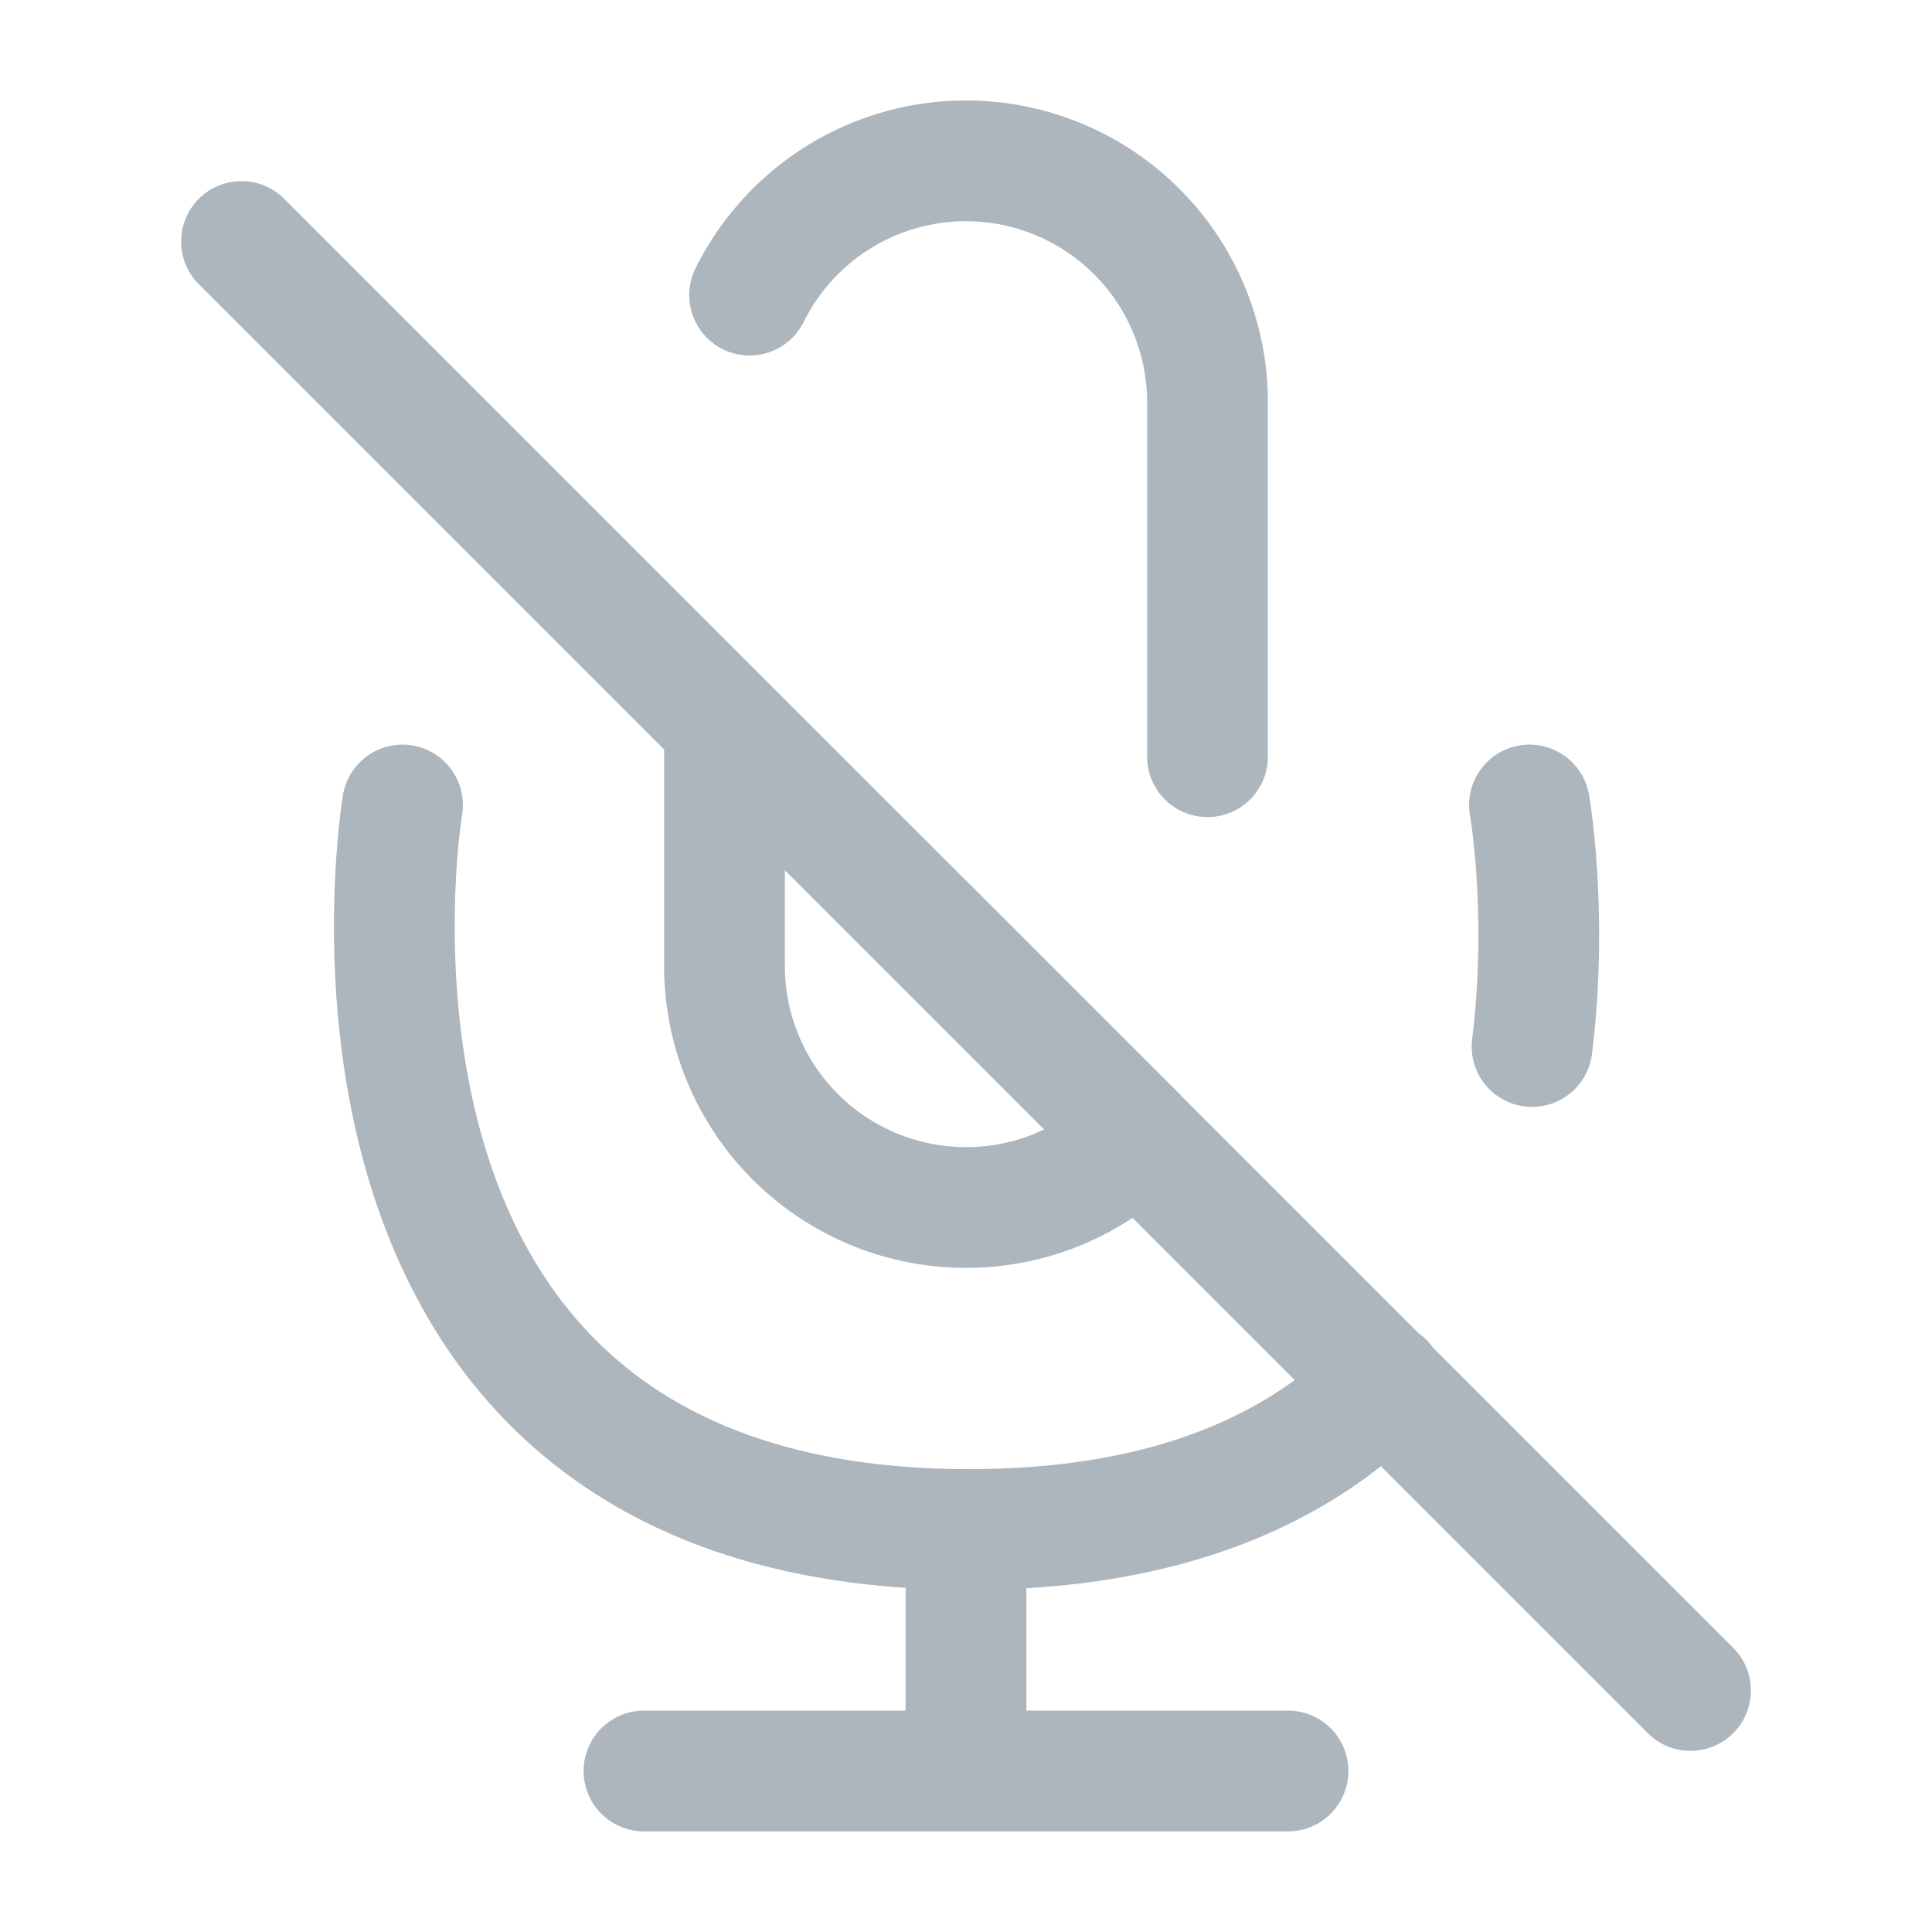 <svg width="24" height="24" viewBox="0 0 24 24" fill="none" xmlns="http://www.w3.org/2000/svg">
    <path d="M15 9.4V5a3 3 0 0 0-5.688-1.334M12 19v3m-4 0h8M3 3l18 18M5 10s-1.5 9 7.04 9c2.47 0 4.093-.753 5.153-1.823M19.032 13c.204-1.652-.032-3-.032-3m-7 5a3 3 0 0 1-3-3V9l5.123 5.12A2.99 2.99 0 0 1 12 15z" stroke="#ADB5BD" stroke-width="1.5" stroke-linecap="round" stroke-linejoin="round"/>
</svg>
